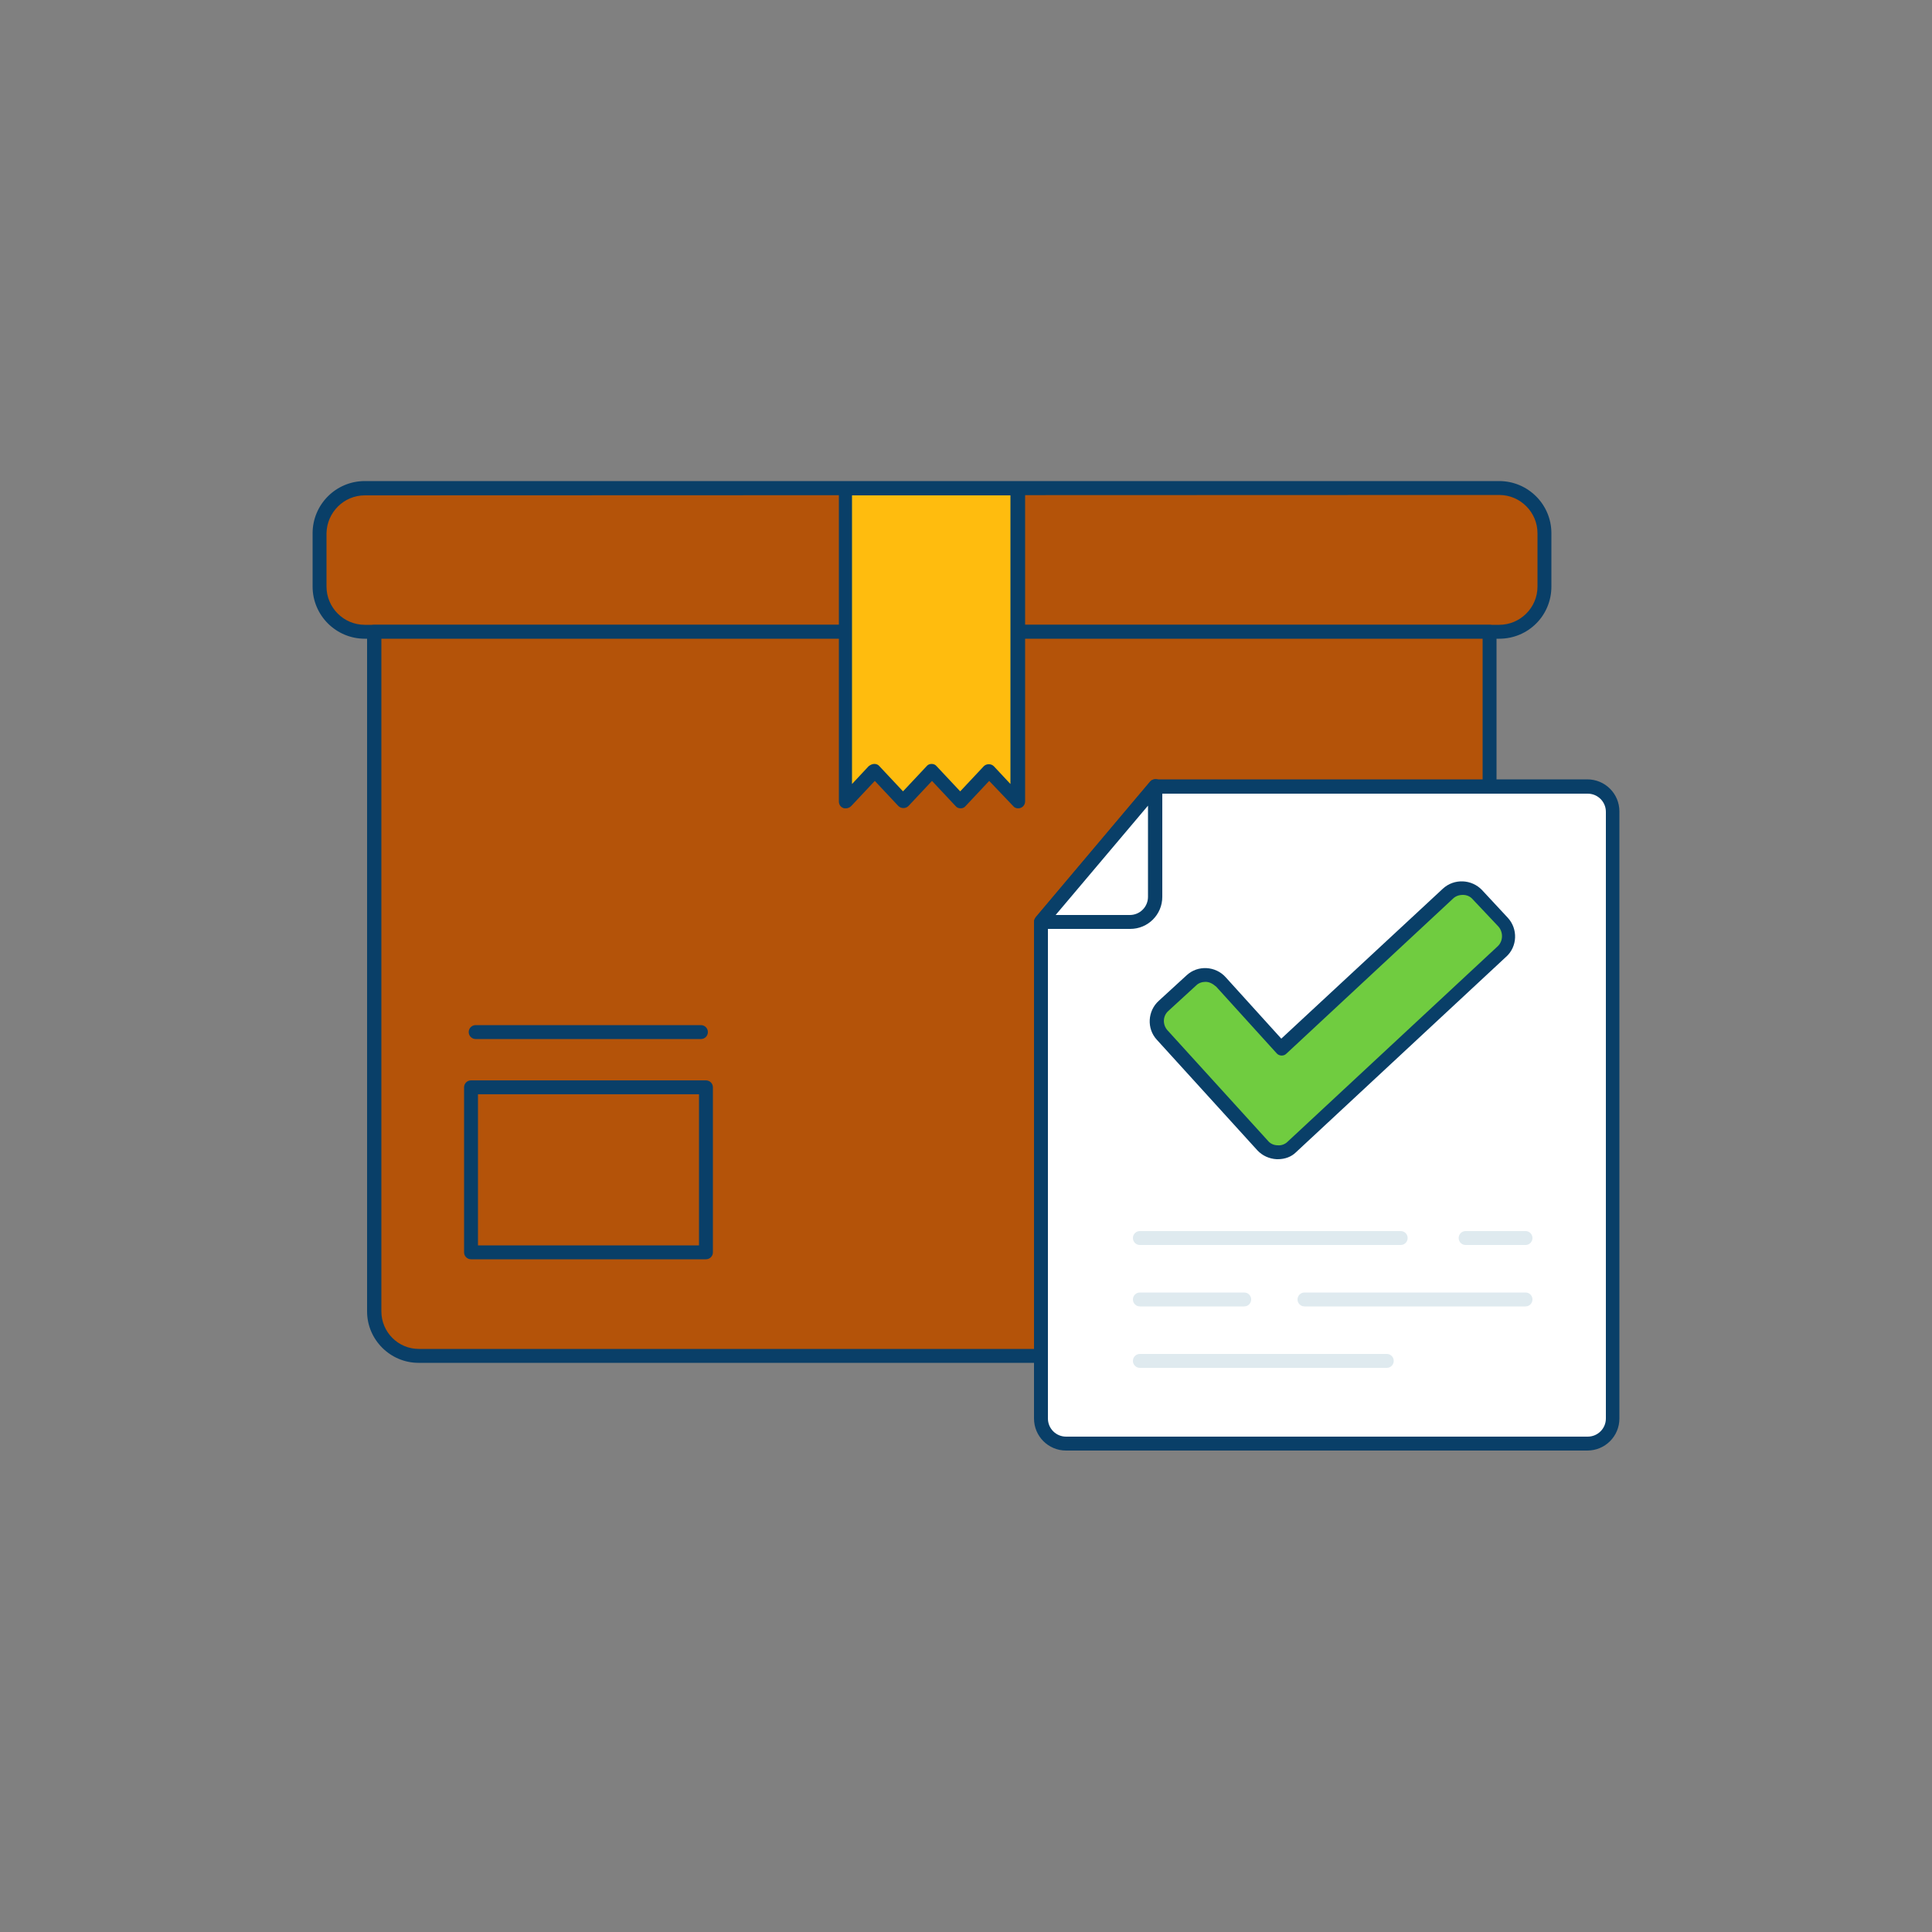 <svg width="500" height="500" xmlns="http://www.w3.org/2000/svg" class="illustrations_image" imageName="Order Confirmed 1" data-imageid="order-confirmed-1-76" xml:space="preserve" version="1.1">

 <rect width="100%" height="100%" fill="#808080" stroke="none"/>

 <g>
  <title>Layer 1</title>
  <g id="box_order-confirmed-1-76">
   <path id="svg_1" fill="#b45309" d="m92.8,126.4l298.7,0c5,0 9.1,4.1 9.1,9.1l0,18.9c0,5 -4.1,9.1 -9.1,9.1l-298.7,0c-5,0 -9.1,-4.1 -9.1,-9.1l0,-18.9c0,-5 4.1,-9.1 9.1,-9.1z" class="st0_order-confirmed-1-76 targetColor"/>
   <path id="svg_2" fill="#093F68" d="m388,165.3l-293.6,0c-7.4,0 -13.5,-6 -13.5,-13.5l0,-13.8c0,-7.4 6,-13.5 13.5,-13.5l293.6,0c7.4,0 13.5,6 13.5,13.5l0,13.8c0,7.5 -6,13.5 -13.5,13.5c0,0 0,0 0,0zm-293.6,-37.1c-5.4,0 -9.8,4.4 -9.9,9.8l0,13.8c0,5.4 4.4,9.9 9.9,9.9l293.6,0c5.4,0 9.9,-4.4 9.9,-9.9l0,-13.8c0,-5.4 -4.4,-9.9 -9.9,-9.9l-293.6,0.1z" class="st1_order-confirmed-1-76"/>
   <path id="svg_3" fill="#b45309" d="m99.1,163.5l284.3,0c1.2,0 2.2,1 2.2,2.2l0,0l0,176.6c0,4.7 -3.8,8.6 -8.6,8.6c0,0 0,0 0,0l-271.6,0c-4.7,0 -8.6,-3.8 -8.6,-8.6l0,0l0,-176.6c0.1,-1.2 1,-2.2 2.3,-2.2c-0.1,0 -0.1,0 0,0z" class="st0_order-confirmed-1-76 targetColor"/>
   <path id="svg_4" fill="#093F68" d="m374,352.7l-265.7,0c-7.3,0 -13.3,-6 -13.3,-13.3l0,-175.9c0,-1 0.8,-1.8 1.8,-1.8l288.7,0c1,0 1.8,0.8 1.8,1.8l0,175.9c0,7.3 -6,13.3 -13.3,13.3zm-275.3,-187.4l0,174.1c0,5.3 4.3,9.7 9.7,9.7l265.6,0c5.3,0 9.7,-4.3 9.7,-9.7l0,-174.1l-285,0z" class="st1_order-confirmed-1-76"/>
   <polygon id="svg_5" fill="#FFBC0E" points="263.5,126.4 263.5,207.4 256,199.5 248.6,207.4 241.2,199.5 233.8,207.4 226.3,199.5 218.9,207.4 
		218.9,126.4 	" class="st2_order-confirmed-1-76"/>
   <path id="svg_6" fill="#093F68" d="m218.9,209.2c-0.2,0 -0.5,0 -0.7,-0.1c-0.7,-0.3 -1.1,-0.9 -1.1,-1.7l0,-81c0,-1 0.8,-1.8 1.8,-1.8l44.6,0c1,0 1.8,0.8 1.8,1.8l0,81c0,1 -0.8,1.8 -1.8,1.8c-0.5,0 -1,-0.2 -1.3,-0.6l-6.2,-6.5l-6.1,6.5c-0.3,0.4 -0.8,0.6 -1.3,0.6l0,0c-0.5,0 -1,-0.2 -1.3,-0.6l-6.1,-6.5l-6.1,6.5c-0.7,0.7 -1.9,0.7 -2.6,0l-6.1,-6.5l-6.1,6.5c-0.4,0.4 -0.9,0.6 -1.4,0.6zm7.4,-11.5c0.5,0 1,0.2 1.3,0.6l6.1,6.5l6.1,-6.5c0.3,-0.4 0.8,-0.6 1.3,-0.6l0,0c0.5,0 1,0.2 1.3,0.6l6.1,6.5l6.1,-6.5c0.7,-0.7 1.9,-0.7 2.6,0l4.3,4.6l0,-74.7l-41,0l0,74.7l4.3,-4.6c0.5,-0.4 1,-0.6 1.5,-0.6l0,0z" class="st1_order-confirmed-1-76"/>
   <path id="svg_7" fill="#093F68" d="m182.7,325.9l-60.8,0c-1,0 -1.8,-0.8 -1.8,-1.8l0,-42.7c0,-1 0.8,-1.8 1.8,-1.8l60.8,0c1,0 1.8,0.8 1.8,1.8c0,0 0,0 0,0l0,42.7c0,1 -0.8,1.8 -1.8,1.8zm-59,-3.6l57.2,0l0,-39.1l-57.2,0l0,39.1z" class="st1_order-confirmed-1-76"/>
   <path id="svg_8" fill="#093F68" d="m181.4,268.9l-58.3,0c-1,0 -1.8,-0.8 -1.8,-1.8c0,-1 0.8,-1.8 1.8,-1.8l58.3,0c1,0 1.8,0.8 1.8,1.8c0,1 -0.8,1.8 -1.8,1.8l0,0z" class="st1_order-confirmed-1-76"/>
  </g>
  <g id="list_order-confirmed-1-76">
   <path id="svg_9" fill="#FFFFFF" d="m410.8,373.6l-134.9,0c-3.6,0 -6.5,-2.9 -6.5,-6.5c0,0 0,0 0,0l0,-128.5l29.6,-35.1l111.8,0c3.6,0 6.5,2.9 6.5,6.5c0,0 0,0 0,0l0,157.1c0,3.6 -2.9,6.5 -6.5,6.5c0,0 0,0 0,0z" class="st3_order-confirmed-1-76"/>
   <path id="svg_10" fill="#093F68" d="m410.8,375.4l-134.9,0c-4.6,0 -8.3,-3.7 -8.3,-8.3l0,-128.5c0,-0.4 0.2,-0.8 0.4,-1.2l29.6,-35.1c0.3,-0.4 0.8,-0.6 1.4,-0.6l111.8,0c4.6,0 8.3,3.7 8.3,8.3l0,157.1c0,4.6 -3.7,8.3 -8.3,8.3zm-139.6,-136.1l0,127.8c0,2.6 2.1,4.7 4.7,4.7l135,0c2.6,0 4.7,-2.1 4.7,-4.7l0,-157c0,-2.6 -2.1,-4.7 -4.7,-4.7l-111,0l-28.7,33.9z" class="st1_order-confirmed-1-76"/>
   <path id="svg_11" fill="#FFFFFF" d="m269.4,238.6l23.1,0c3.6,0 6.5,-2.9 6.5,-6.5c0,0 0,0 0,0l0,-28.6l-29.6,35.1z" class="st3_order-confirmed-1-76"/>
   <path id="svg_12" fill="#093F68" d="m292.5,240.4l-23.1,0c-1,0 -1.8,-0.8 -1.8,-1.8c0,-0.5 0.2,-0.9 0.5,-1.2l29.6,-35.1c0.6,-0.8 1.8,-0.9 2.5,-0.2c0.4,0.3 0.6,0.9 0.6,1.4l0,28.6c0,4.6 -3.7,8.3 -8.3,8.3c0,0 0,0 0,0zm-19.3,-3.6l19.2,0c2.6,0 4.7,-2.1 4.7,-4.7l0,-23.6l-23.9,28.3z" class="st1_order-confirmed-1-76"/>
   <path id="svg_13" fill="#DFEAEF" d="m394.8,322.2l-15.5,0c-1,0 -1.8,-0.8 -1.8,-1.8c0,-1 0.8,-1.8 1.8,-1.8l15.5,0c1,0 1.8,0.8 1.8,1.8c0,1 -0.8,1.8 -1.8,1.8z" class="st4_order-confirmed-1-76"/>
   <path id="svg_14" fill="#DFEAEF" d="m362.5,322.2l-67.5,0c-1,0 -1.8,-0.8 -1.8,-1.8c0,-1 0.8,-1.8 1.8,-1.8l67.5,0c1,0 1.8,0.8 1.8,1.8c0,1 -0.8,1.8 -1.8,1.8z" class="st4_order-confirmed-1-76"/>
   <path id="svg_15" fill="#DFEAEF" d="m394.8,338.1l-57.2,0c-1,0 -1.8,-0.8 -1.8,-1.8c0,-1 0.8,-1.8 1.8,-1.8l57.2,0c1,0 1.8,0.8 1.8,1.8c0,1 -0.8,1.8 -1.8,1.8l0,0z" class="st4_order-confirmed-1-76"/>
   <path id="svg_16" fill="#DFEAEF" d="m322,338.1l-27,0c-1,0 -1.8,-0.8 -1.8,-1.8c0,-1 0.8,-1.8 1.8,-1.8l27,0c1,0 1.8,0.8 1.8,1.8c0,1 -0.8,1.8 -1.8,1.8z" class="st4_order-confirmed-1-76"/>
   <path id="svg_17" fill="#DFEAEF" d="m358.9,354l-63.9,0c-1,0 -1.8,-0.8 -1.8,-1.8c0,-1 0.8,-1.8 1.8,-1.8l63.9,0c1,0 1.8,0.8 1.8,1.8c0,1 -0.8,1.8 -1.8,1.8l0,0z" class="st4_order-confirmed-1-76"/>
  </g>
  <g id="check-mark_order-confirmed-1-76">
   <path id="svg_18" fill="#70CC40" d="m326.8,296.5l-26,-28.6c-2,-2.2 -1.8,-5.6 0.4,-7.6l7.2,-6.6c2.2,-2 5.6,-1.8 7.6,0.4l15.6,17.2l43.1,-40.1c2.2,-2 5.6,-1.9 7.6,0.3l6.6,7.2c2,2.2 1.9,5.6 -0.3,7.6l-54.4,50.6c-2,1.9 -5.4,1.8 -7.4,-0.4c0,0 0,0 0,0z" class="st5_order-confirmed-1-76"/>
   <path id="svg_19" fill="#093F68" d="m330.7,300l-0.3,0c-1.9,-0.1 -3.7,-0.9 -5,-2.3l-26,-28.6c-2.7,-2.9 -2.4,-7.5 0.5,-10.1l7.2,-6.6c2.9,-2.7 7.5,-2.4 10.1,0.5l14.4,15.9l41.8,-38.8c2.9,-2.7 7.5,-2.5 10.2,0.4l6.6,7.1c2.7,2.9 2.5,7.5 -0.4,10.1l-54.4,50.6c-1.2,1.2 -2.9,1.8 -4.7,1.8zm-18.7,-45.9c-0.9,0 -1.8,0.3 -2.4,0.9l-7.2,6.6c-1.5,1.3 -1.6,3.6 -0.2,5.1l26,28.6l0,0c0.6,0.7 1.5,1.1 2.5,1.1c0.9,0.1 1.9,-0.3 2.5,-0.9l54.4,-50.6c1.4,-1.3 1.5,-3.6 0.2,-5.1l-6.7,-7.1c-0.6,-0.7 -1.5,-1.1 -2.5,-1.1c-1,0 -1.9,0.3 -2.6,1l-43.1,40.1c-0.7,0.7 -1.9,0.6 -2.5,-0.1c0,0 0,0 0,0l-15.6,-17.2c-0.9,-0.8 -1.8,-1.3 -2.8,-1.3z" class="st1_order-confirmed-1-76"/>
  </g>
 </g>
</svg>